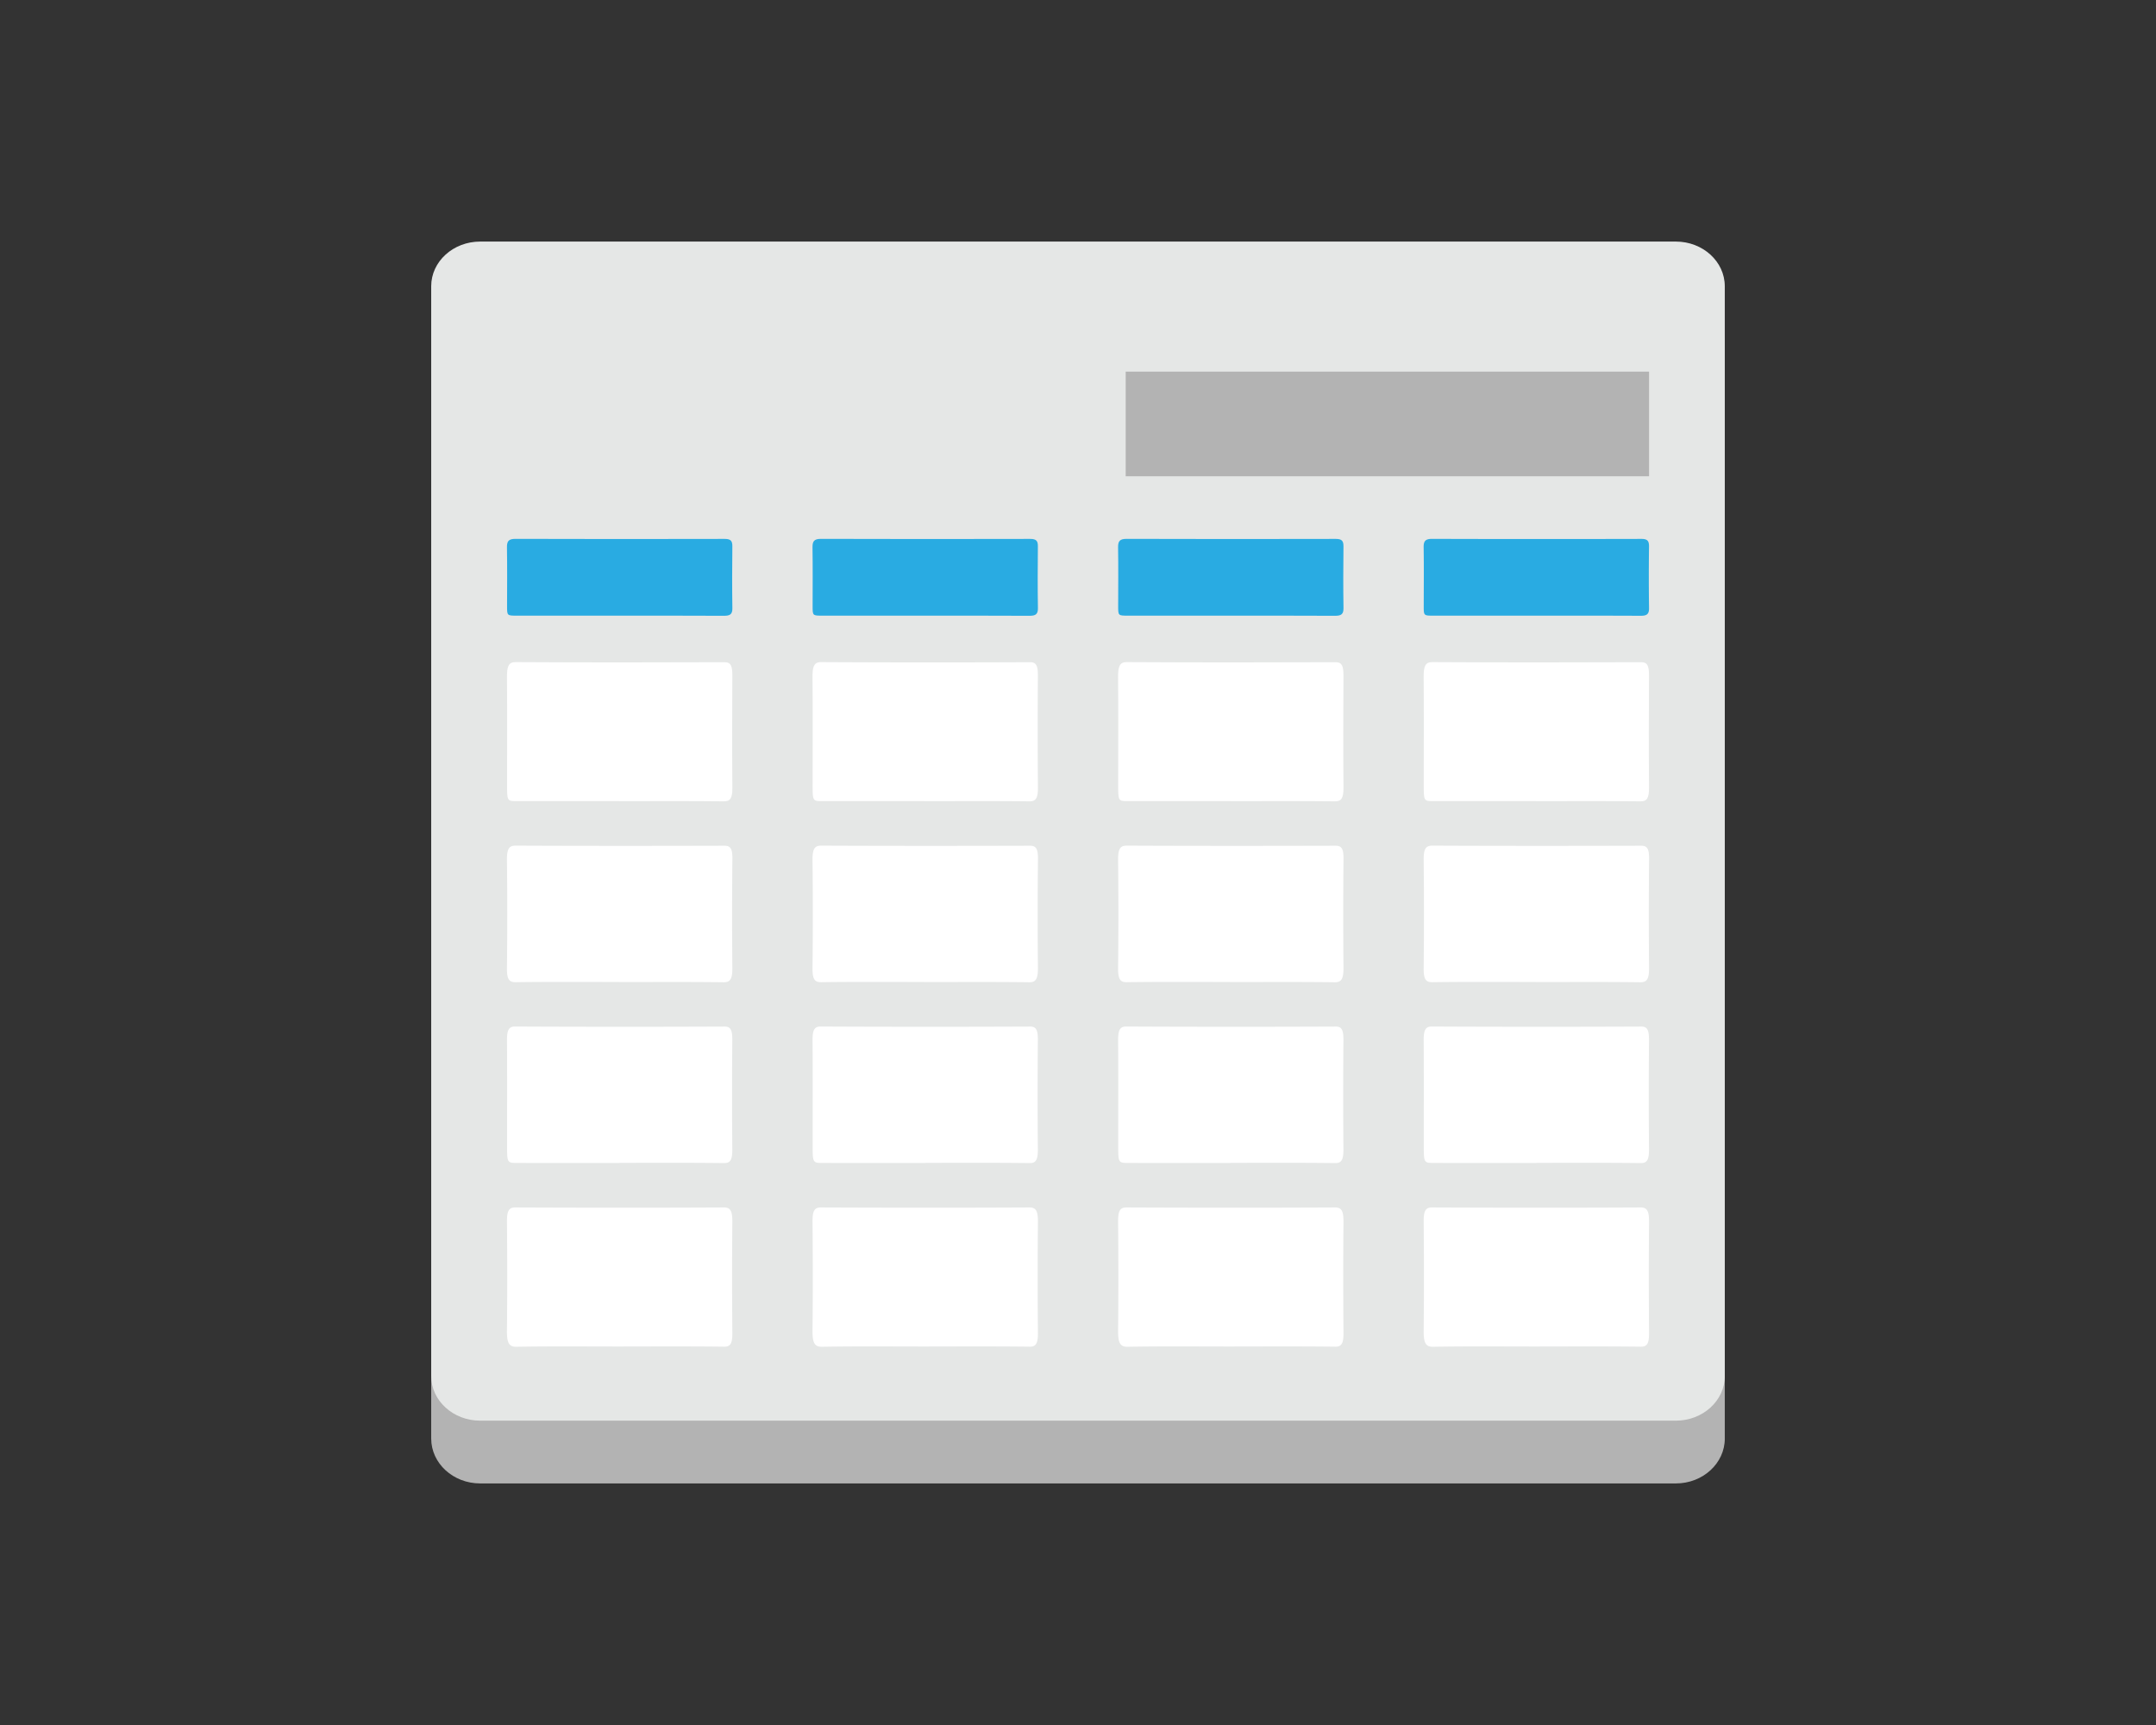 <?xml version="1.0" standalone="no"?><!DOCTYPE svg PUBLIC "-//W3C//DTD SVG 1.1//EN" "http://www.w3.org/Graphics/SVG/1.1/DTD/svg11.dtd"><svg t="1663577935322" class="icon" viewBox="0 0 1280 1024" version="1.1" xmlns="http://www.w3.org/2000/svg" p-id="29637" xmlns:xlink="http://www.w3.org/1999/xlink" width="160" height="128"><rect x="0" y="0" width="1280" height="1024" fill="#333333" stroke="none"/><path d="M1024 853.926c0 14.746-13.03 26.675-29.082 26.675H285.094c-16.064 0-29.094-11.93-29.094-26.675V202.739c0-14.746 13.043-26.701 29.094-26.701h709.811c16.064 0 29.082 11.955 29.082 26.701v651.187z" fill="#B3B3B3" p-id="29638"></path><path d="M1024 816.819c0 14.656-13.03 26.522-29.082 26.522H285.094c-16.064 0-29.094-11.878-29.094-26.522v-646.912c0-14.643 13.043-26.509 29.094-26.509h709.811c16.064 0 29.082 11.866 29.082 26.509v646.912z" fill="#E5E7E6" p-id="29639"></path><path d="M668.314 220.595h310.72v62.118H668.314z" fill="#B3B3B3" p-id="29640"></path><path d="M421.555 475.558v0.026c37.414 0 74.854-0.115 112.269 0.102 6.477 0.026 9.178-1.6 9.062-8.179a2600.026 2600.026 0 0 1-0.038-66.278c0.09-5.734-1.459-8.141-8.179-8.128-74.854 0.179-149.683 0.179-224.563-0.051-7.373-0.013-9.178 2.573-9.075 9.024 0.307 21.069 0.115 42.125 0.102 63.194 0 10.33-0.026 10.291 10.573 10.291h109.85zM421.773 768.422c37.427 0 74.867-0.128 112.294 0.128 6.758 0.051 8.883-1.997 8.781-8.371a2107.994 2107.994 0 0 1-0.026-65.498c0.115-6.72-2.01-8.806-9.216-8.781-74.573 0.205-149.184 0.179-223.77 0-6.669 0-8.947 1.92-8.845 8.346 0.333 21.581 0.384 43.174-0.026 64.73-0.154 7.373 2.291 9.702 10.163 9.626 36.877-0.333 73.766-0.154 110.643-0.179zM421.107 572.621v0.051c37.427 0 74.867-0.128 112.282 0.115 6.886 0.051 9.587-1.728 9.446-8.666a1984 1984 0 0 1 0.013-64.73c0.128-6.426-2.739-7.667-8.704-7.654-74.598 0.115-149.171 0.141-223.744-0.051-6.925-0.026-9.6 1.638-9.446 8.602 0.41 21.325 0.422 42.662 0 63.962-0.166 7.091 2.662 8.538 9.498 8.486 36.902-0.243 73.792-0.115 110.656-0.115zM421.786 669.798v-0.077c37.376 0 74.765-0.128 112.154 0.128 6.656 0.026 8.986-1.805 8.87-8.256a2221.619 2221.619 0 0 1 0-64.653c0.064-5.811-1.562-8.141-8.179-8.141-75.034 0.179-150.067 0.205-225.101 0-7.104-0.026-8.614 2.624-8.525 8.653 0.269 20.531 0.102 41.05 0.128 61.581 0 10.624 0.013 10.752 10.957 10.752 36.557 0.038 73.139 0.013 109.696 0.013z" fill="#E5E7E6" p-id="29641"></path><path d="M367.667 475.558h-60.762c-5.875 0-5.862 0.026-5.862-10.291 0.013-21.069 0.128-42.125-0.064-63.194-0.038-6.451 0.947-9.037 5.043-9.024 41.408 0.23 82.829 0.23 124.237 0.051 3.712-0.013 4.57 2.394 4.531 8.128-0.128 22.093-0.179 44.186 0.013 66.278 0.064 6.579-1.408 8.205-5.005 8.179-20.698-0.23-41.421-0.102-62.131-0.102v-0.026z" fill="#FFFFFF" p-id="29642"></path><path d="M367.667 365.466h-60.762c-5.875 0-5.862 0.013-5.862-5.683 0.013-11.635 0.128-23.27-0.064-34.906-0.038-3.558 0.947-5.005 5.043-4.992 41.408 0.128 82.829 0.128 124.237 0.026 3.712-0.013 4.57 1.318 4.531 4.506-0.128 12.186-0.179 24.397 0.013 36.595 0.064 3.648-1.408 4.544-5.005 4.531-20.71-0.115-41.434-0.064-62.131-0.077z" fill="#29ABE2" p-id="29643"></path><path d="M367.821 799.322c-20.416 0-40.832-0.205-61.235 0.154-4.352 0.077-5.696-2.253-5.619-9.626 0.243-21.581 0.205-43.149 0.013-64.73-0.038-6.426 1.229-8.346 4.915-8.346 41.267 0.179 82.534 0.205 123.802 0 3.994-0.026 5.158 2.048 5.094 8.781-0.205 21.824-0.179 43.648 0 65.498 0.077 6.349-1.101 8.422-4.838 8.371-20.723-0.243-41.434-0.128-62.131-0.102zM367.45 582.925c-20.416 0-40.819-0.154-61.222 0.128-3.776 0.051-5.35-1.421-5.261-8.499 0.256-21.299 0.243-42.637 0-63.949-0.077-6.963 1.408-8.627 5.222-8.614 41.267 0.192 82.534 0.166 123.802 0.051 3.315 0 4.89 1.229 4.826 7.654a3408.576 3408.576 0 0 0-0.026 64.717c0.09 6.95-1.395 8.73-5.222 8.678-20.698-0.256-41.395-0.115-62.118-0.115v-0.051zM367.834 690.381c-20.25 0-40.486 0.026-60.71-0.026-6.067 0-6.08-0.128-6.08-10.752 0-20.531 0.102-41.05-0.051-61.581-0.051-6.029 0.794-8.678 4.71-8.653 41.51 0.205 83.021 0.205 124.531 0.026 3.674-0.026 4.57 2.304 4.531 8.128a3628.531 3628.531 0 0 0 0 64.653c0.064 6.477-1.242 8.294-4.915 8.256-20.672-0.256-41.37-0.128-62.042-0.128 0.026 0.026 0.026 0.051 0.026 0.077z" fill="#FFFFFF" p-id="29644"></path><path d="M549.069 475.558h-60.774c-5.862 0-5.85 0.026-5.85-10.291 0.013-21.069 0.115-42.125-0.064-63.194-0.038-6.451 0.947-9.037 5.03-9.024 41.421 0.23 82.842 0.23 124.237 0.051 3.725-0.013 4.582 2.394 4.531 8.128a4766.592 4766.592 0 0 0 0.026 66.278c0.064 6.579-1.421 8.205-5.018 8.179-20.685-0.23-41.408-0.102-62.118-0.102v-0.026z" fill="#FFFFFF" p-id="29645"></path><path d="M549.069 365.466h-60.774c-5.862 0-5.85 0.013-5.85-5.683 0.013-11.635 0.115-23.27-0.064-34.906-0.038-3.558 0.947-5.005 5.03-4.992 41.421 0.128 82.842 0.128 124.237 0.026 3.725-0.013 4.582 1.318 4.531 4.506-0.115 12.186-0.166 24.397 0.026 36.595 0.064 3.648-1.421 4.544-5.018 4.531-20.685-0.115-41.408-0.064-62.118-0.077z" fill="#29ABE2" p-id="29646"></path><path d="M549.222 799.322c-20.403 0-40.832-0.205-61.222 0.154-4.352 0.077-5.683-2.253-5.619-9.626 0.243-21.581 0.192-43.149 0.013-64.73-0.038-6.426 1.216-8.346 4.915-8.346 41.267 0.179 82.534 0.205 123.802 0 3.981-0.026 5.158 2.048 5.094 8.781a3603.84 3603.84 0 0 0 0 65.498c0.077 6.349-1.114 8.422-4.851 8.371-20.71-0.243-41.434-0.128-62.131-0.102zM548.864 582.925c-20.403 0-40.819-0.154-61.222 0.128-3.789 0.051-5.35-1.421-5.261-8.499 0.243-21.299 0.243-42.637 0-63.949-0.064-6.963 1.408-8.627 5.222-8.614 41.267 0.192 82.522 0.166 123.802 0.051 3.302 0 4.877 1.229 4.826 7.654a3305.293 3305.293 0 0 0-0.026 64.717c0.077 6.95-1.408 8.73-5.21 8.678-20.71-0.256-41.421-0.115-62.131-0.115v-0.051zM549.235 690.381c-20.224 0-40.486 0.026-60.685-0.026-6.067 0-6.093-0.128-6.093-10.752 0-20.531 0.102-41.05-0.051-61.581-0.064-6.029 0.781-8.678 4.698-8.653 41.523 0.205 83.034 0.205 124.531 0.026 3.674-0.026 4.582 2.304 4.531 8.128a3753.651 3753.651 0 0 0 0 64.653c0.064 6.477-1.229 8.294-4.902 8.256-20.685-0.256-41.37-0.128-62.054-0.128 0.026 0.026 0.026 0.051 0.026 0.077z" fill="#FFFFFF" p-id="29647"></path><path d="M730.483 475.558h-60.774c-5.875 0-5.862 0.026-5.862-10.291 0.013-21.069 0.141-42.125-0.051-63.194-0.038-6.451 0.934-9.037 5.043-9.024 41.395 0.23 82.829 0.23 124.237 0.051 3.699-0.013 4.557 2.394 4.531 8.128-0.128 22.093-0.179 44.186 0.013 66.278 0.051 6.579-1.434 8.205-5.018 8.179-20.698-0.23-41.408-0.102-62.118-0.102v-0.026z" fill="#FFFFFF" p-id="29648"></path><path d="M730.483 365.466h-60.774c-5.875 0-5.862 0.013-5.862-5.683 0.013-11.635 0.141-23.27-0.051-34.906-0.038-3.558 0.934-5.005 5.043-4.992 41.395 0.128 82.829 0.128 124.237 0.026 3.699-0.013 4.557 1.318 4.531 4.506-0.128 12.186-0.179 24.397 0.013 36.595 0.051 3.648-1.434 4.544-5.018 4.531-20.698-0.115-41.408-0.064-62.118-0.077z" fill="#29ABE2" p-id="29649"></path><path d="M730.637 799.322c-20.416 0-40.806-0.205-61.222 0.154-4.352 0.077-5.683-2.253-5.606-9.626 0.23-21.581 0.192-43.149 0-64.73-0.038-6.426 1.216-8.346 4.915-8.346 41.267 0.179 82.522 0.205 123.802 0 3.981-0.026 5.146 2.048 5.094 8.781-0.205 21.824-0.179 43.648 0 65.498 0.064 6.349-1.114 8.422-4.838 8.371-20.736-0.243-41.446-0.128-62.144-0.102zM730.266 582.925c-20.39 0-40.806-0.154-61.21 0.128-3.789 0.051-5.35-1.421-5.248-8.499 0.23-21.299 0.23-42.637 0-63.949-0.077-6.963 1.395-8.627 5.21-8.614 41.267 0.192 82.509 0.166 123.802 0.051 3.315 0 4.877 1.229 4.813 7.654a3518.49 3518.49 0 0 0-0.013 64.717c0.077 6.95-1.408 8.73-5.21 8.678-20.71-0.256-41.421-0.115-62.131-0.115l-0.013-0.051zM730.65 690.381c-20.237 0-40.474 0.026-60.685-0.026-6.067 0-6.093-0.128-6.093-10.752-0.013-20.531 0.102-41.05-0.051-61.581-0.051-6.029 0.781-8.678 4.71-8.653 41.51 0.205 83.021 0.205 124.531 0.026 3.661-0.026 4.557 2.304 4.531 8.128a3628.531 3628.531 0 0 0 0 64.653c0.051 6.477-1.242 8.294-4.915 8.256-20.685-0.256-41.37-0.128-62.054-0.128 0.026 0.026 0.026 0.051 0.026 0.077z" fill="#FFFFFF" p-id="29650"></path><path d="M911.885 475.558h-60.762c-5.875 0-5.862 0.026-5.862-10.291 0.013-21.069 0.141-42.125-0.051-63.194-0.051-6.451 0.934-9.037 5.043-9.024 41.395 0.23 82.829 0.23 124.224 0.051 3.712-0.013 4.557 2.394 4.531 8.128-0.141 22.093-0.179 44.186 0.013 66.278 0.051 6.579-1.434 8.205-5.018 8.179-20.698-0.23-41.395-0.102-62.131-0.102l0.013-0.026z" fill="#FFFFFF" p-id="29651"></path><path d="M911.885 365.466h-60.762c-5.875 0-5.862 0.013-5.862-5.683 0.013-11.635 0.141-23.27-0.051-34.906-0.051-3.558 0.934-5.005 5.043-4.992 41.395 0.128 82.829 0.128 124.224 0.026 3.712-0.013 4.557 1.318 4.531 4.506a1341.44 1341.44 0 0 0 0.013 36.595c0.051 3.648-1.434 4.544-5.018 4.531-20.685-0.115-41.395-0.064-62.118-0.077z" fill="#29ABE2" p-id="29652"></path><path d="M912.051 799.322c-20.416 0-40.819-0.205-61.222 0.154-4.365 0.077-5.696-2.253-5.606-9.626 0.218-21.581 0.192-43.149 0-64.73-0.051-6.426 1.203-8.346 4.902-8.346 41.267 0.179 82.534 0.205 123.814 0 3.968-0.026 5.146 2.048 5.094 8.781-0.205 21.824-0.179 43.648 0 65.498 0.077 6.349-1.101 8.422-4.851 8.371-20.723-0.243-41.446-0.128-62.131-0.102zM911.68 582.925c-20.39 0-40.806-0.154-61.21 0.128-3.789 0.051-5.35-1.421-5.248-8.499 0.23-21.299 0.218-42.637 0-63.949-0.09-6.963 1.382-8.627 5.21-8.614 41.267 0.192 82.522 0.166 123.802 0.051 3.302 0 4.89 1.229 4.813 7.654a3518.49 3518.49 0 0 0-0.013 64.717c0.09 6.95-1.408 8.73-5.222 8.678-20.698-0.256-41.421-0.115-62.131-0.115v-0.051zM912.064 690.381c-20.237 0-40.486 0.026-60.698-0.026-6.067 0-6.08-0.128-6.08-10.752-0.013-20.531 0.102-41.05-0.064-61.581-0.051-6.029 0.806-8.678 4.71-8.653 41.523 0.205 83.034 0.205 124.531 0.026 3.661-0.026 4.557 2.304 4.544 8.128a3628.531 3628.531 0 0 0 0 64.653c0.038 6.477-1.242 8.294-4.928 8.256-20.672-0.256-41.37-0.128-62.042-0.128 0.026 0.026 0.026 0.051 0.026 0.077z" fill="#FFFFFF" p-id="29653"></path></svg>